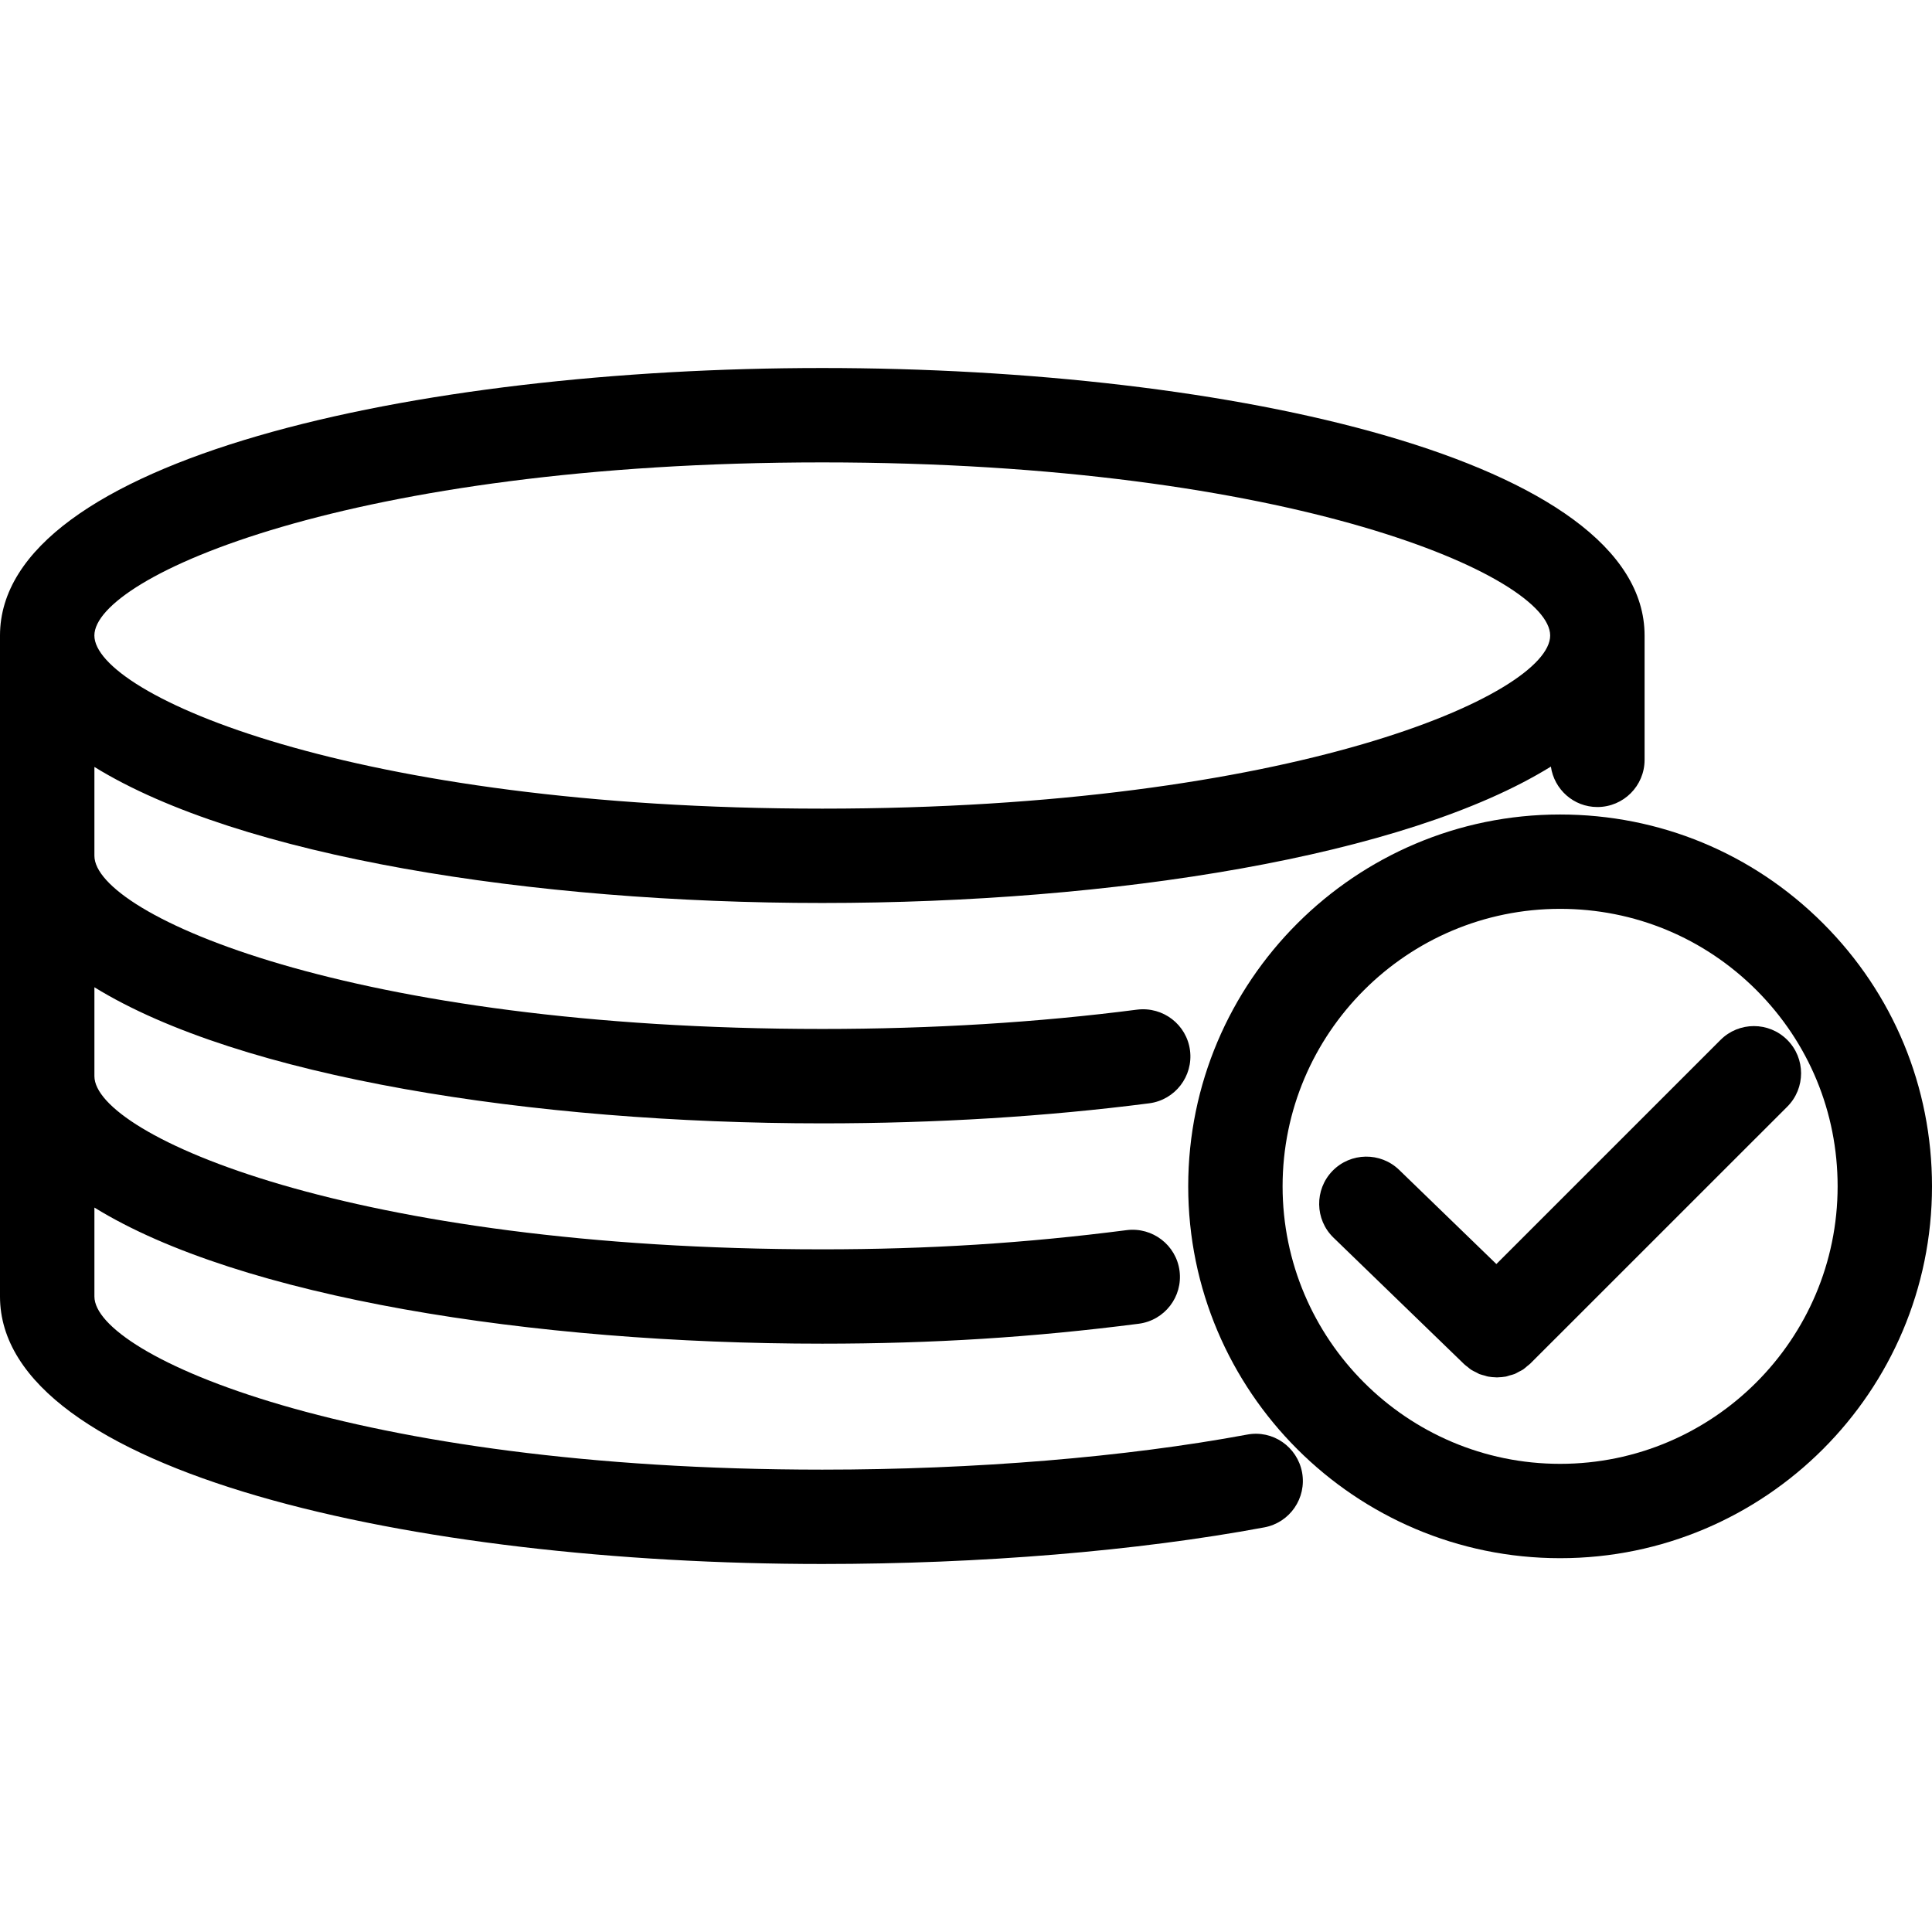 <?xml version="1.0" encoding="utf-8"?>
<!-- Generator: Adobe Illustrator 16.0.3, SVG Export Plug-In . SVG Version: 6.00 Build 0)  -->
<!DOCTYPE svg PUBLIC "-//W3C//DTD SVG 1.1//EN" "http://www.w3.org/Graphics/SVG/1.1/DTD/svg11.dtd">
<svg version="1.1" id="Layer_1" xmlns="http://www.w3.org/2000/svg" xmlns:xlink="http://www.w3.org/1999/xlink" x="0px" y="0px"
	 width="60px" height="60px" viewBox="0 0 60 60" enable-background="new 0 0 60 60" xml:space="preserve">
<g>
	<path  d="M38.728,44.553c-3.772,0.701-8.457,1.088-13.191,1.088c-14.627,0-22.605-3.553-22.605-5.377v-2.762
		c4.514,2.787,13.597,4.227,22.605,4.227c3.429,0,6.552-0.197,9.828-0.619c0.803-0.104,1.37-0.838,1.267-1.641
		c-0.104-0.803-0.841-1.367-1.642-1.266c-3.149,0.406-6.153,0.596-9.453,0.596c-14.627,0-22.605-3.553-22.605-5.377V30.66
		c4.514,2.785,13.597,4.227,22.605,4.227c3.537,0,6.953-0.211,10.154-0.623c0.803-0.105,1.369-0.84,1.266-1.643
		c-0.104-0.801-0.835-1.365-1.642-1.266c-3.077,0.398-6.367,0.6-9.778,0.6c-14.627,0-22.605-3.551-22.605-5.377v-2.76
		c4.514,2.785,13.597,4.225,22.605,4.225c9.023,0,18.12-1.443,22.627-4.236c0.102,0.709,0.706,1.256,1.444,1.256
		c0.81,0,1.466-0.656,1.466-1.465v-3.861c0-5.454-12.847-8.308-25.537-8.308C12.847,11.429,0,14.283,0,19.737v20.527
		c0,5.453,12.847,8.307,25.536,8.307c4.908,0,9.783-0.402,13.728-1.137c0.796-0.148,1.32-0.912,1.173-1.709
		C40.288,44.93,39.526,44.4,38.728,44.553z M25.536,14.36c14.627,0,22.606,3.552,22.606,5.377c0,1.824-7.979,5.376-22.606,5.376
		S2.931,21.561,2.931,19.737C2.931,17.912,10.909,14.36,25.536,14.36z"/>
	<path  d="M56.617,28.676c-2.181-2.18-5.081-3.381-8.167-3.381h-0.002c-6.366,0-11.547,5.18-11.547,11.547
		c0,6.369,5.182,11.549,11.549,11.549h0.002c6.367,0,11.548-5.18,11.548-11.549C60,33.758,58.799,30.857,56.617,28.676z
		 M48.452,45.461H48.45c-4.752,0-8.618-3.867-8.618-8.619s3.865-8.617,8.618-8.617c0,0,0.001,0,0.002,0
		c2.302,0,4.466,0.896,6.094,2.523c1.628,1.629,2.523,3.791,2.523,6.094C57.069,41.594,53.204,45.461,48.452,45.461z"/>
	<path  d="M55.505,32.295c-0.572-0.572-1.5-0.572-2.072,0l-6.962,6.961l-3.019-2.924
		c-0.58-0.562-1.509-0.547-2.072,0.033c-0.562,0.582-0.548,1.51,0.033,2.072l4.055,3.926c0.037,0.037,0.079,0.064,0.119,0.096
		c0.033,0.027,0.065,0.057,0.102,0.08c0.049,0.031,0.101,0.055,0.152,0.08c0.033,0.018,0.065,0.037,0.1,0.053
		c0.058,0.021,0.117,0.035,0.177,0.051c0.03,0.01,0.062,0.021,0.093,0.027c0.085,0.016,0.17,0.023,0.256,0.025
		c0.008,0,0.014,0.002,0.021,0.002l0,0h0.001c0.007,0,0.015-0.002,0.021-0.002c0.088-0.002,0.174-0.01,0.26-0.025
		c0.037-0.008,0.072-0.023,0.108-0.033c0.056-0.016,0.111-0.027,0.166-0.049c0.043-0.018,0.082-0.045,0.124-0.066
		c0.044-0.023,0.09-0.043,0.131-0.07c0.045-0.029,0.084-0.068,0.125-0.102c0.033-0.027,0.068-0.051,0.1-0.082l0.015-0.014
		c0.001-0.002,0.002-0.002,0.003-0.004c0,0,0.001,0,0.002-0.002l7.963-7.961C56.077,33.795,56.077,32.867,55.505,32.295z"/>
</g>
</svg>
